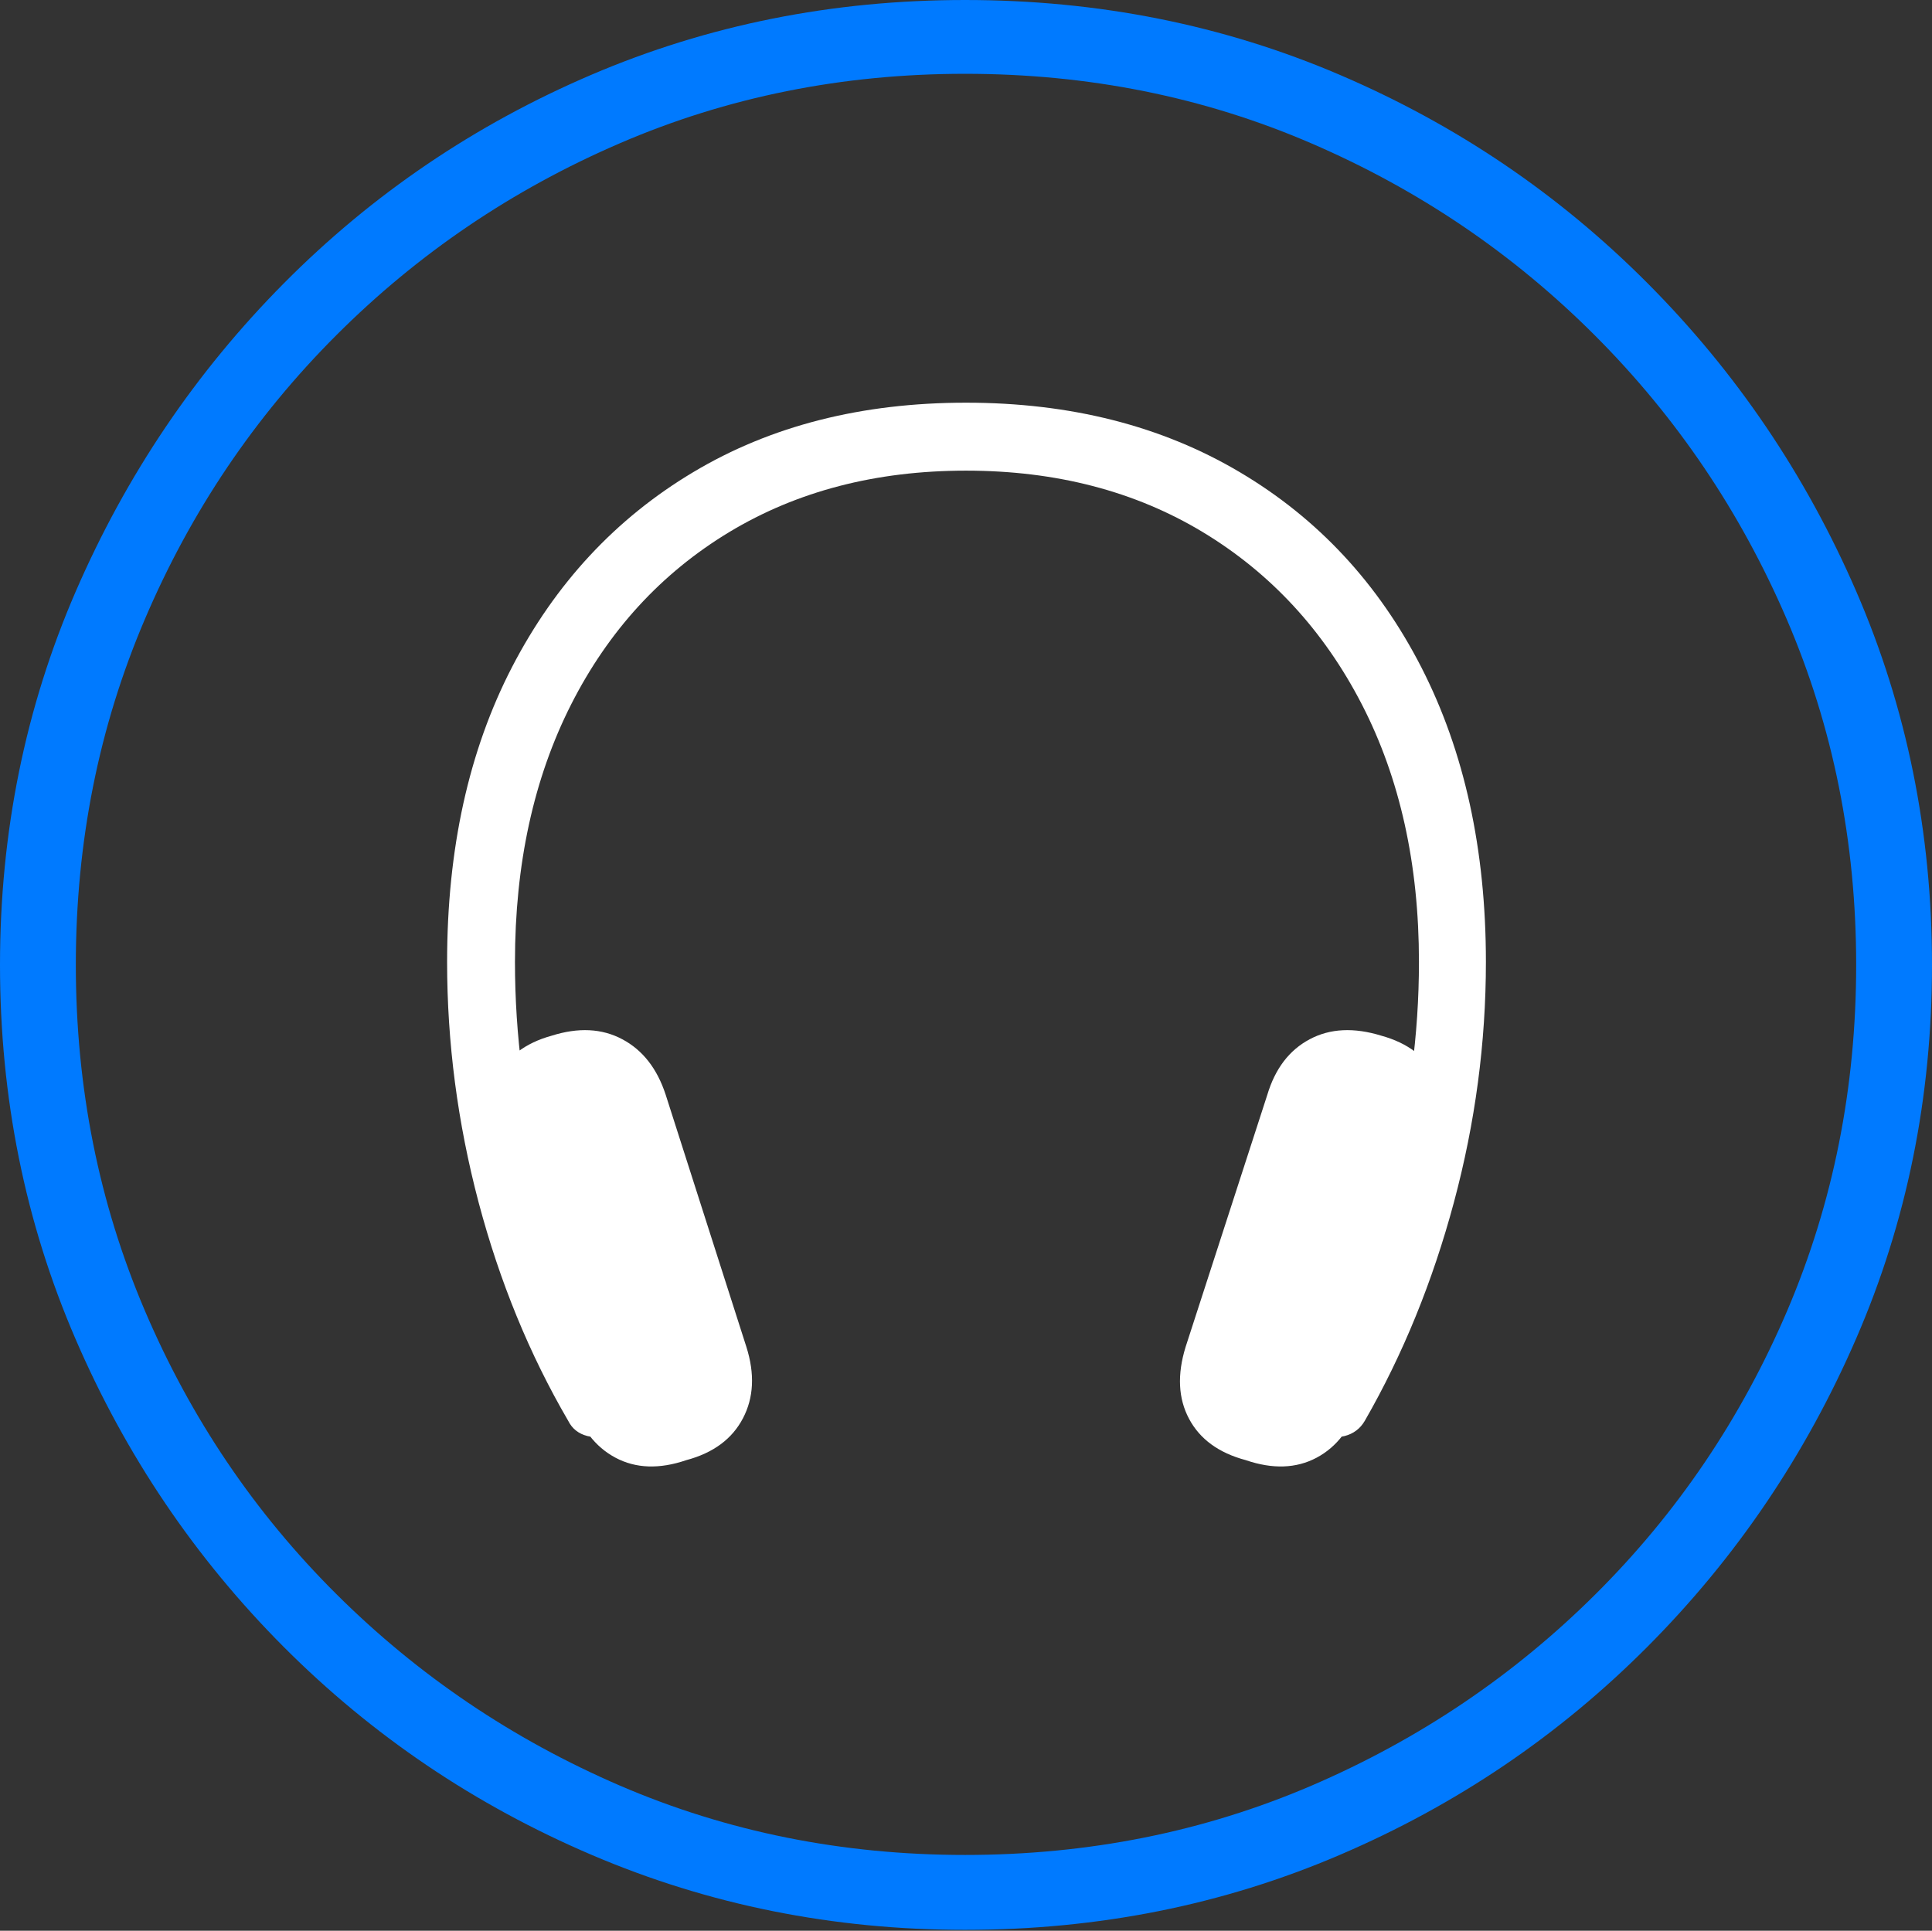 <?xml version="1.0" encoding="UTF-8"?>
<!--Generator: Apple Native CoreSVG 175-->
<!DOCTYPE svg
PUBLIC "-//W3C//DTD SVG 1.1//EN"
       "http://www.w3.org/Graphics/SVG/1.1/DTD/svg11.dtd">
<svg version="1.1" xmlns="http://www.w3.org/2000/svg" xmlns:xlink="http://www.w3.org/1999/xlink" width="19.16" height="19.15">
 <rect width="100%" height="100%" fill="#333333" stroke="none"/>
 <g>
  <rect height="19.15" opacity="0" width="19.16" x="0" y="0"/>
  <path d="M9.57 19.141Q11.553 19.141 13.286 18.398Q15.02 17.656 16.338 16.333Q17.656 15.01 18.408 13.276Q19.16 11.543 19.16 9.57Q19.16 7.598 18.408 5.864Q17.656 4.131 16.338 2.808Q15.02 1.484 13.286 0.742Q11.553 0 9.57 0Q7.598 0 5.864 0.742Q4.131 1.484 2.817 2.808Q1.504 4.131 0.752 5.864Q0 7.598 0 9.57Q0 11.543 0.747 13.276Q1.494 15.01 2.812 16.333Q4.131 17.656 5.869 18.398Q7.607 19.141 9.57 19.141ZM9.57 18.398Q7.744 18.398 6.147 17.71Q4.551 17.021 3.335 15.81Q2.119 14.6 1.436 12.998Q0.752 11.396 0.752 9.57Q0.752 7.744 1.436 6.143Q2.119 4.541 3.335 3.325Q4.551 2.109 6.147 1.421Q7.744 0.732 9.57 0.732Q11.406 0.732 13.003 1.421Q14.6 2.109 15.815 3.325Q17.031 4.541 17.72 6.143Q18.408 7.744 18.408 9.57Q18.408 11.396 17.725 12.998Q17.041 14.6 15.825 15.81Q14.609 17.021 13.008 17.71Q11.406 18.398 9.57 18.398Z" fill="#007aff"/>
  <path d="M4.434 9.541Q4.434 10.742 4.746 11.924Q5.059 13.105 5.635 14.092Q5.693 14.209 5.825 14.243Q5.957 14.277 6.094 14.199Q6.211 14.141 6.245 14.009Q6.279 13.877 6.201 13.74Q5.674 12.783 5.391 11.709Q5.107 10.635 5.107 9.541Q5.107 8.086 5.664 6.987Q6.221 5.889 7.231 5.278Q8.242 4.668 9.58 4.668Q10.918 4.668 11.929 5.278Q12.94 5.889 13.506 6.987Q14.072 8.086 14.072 9.541Q14.072 10.625 13.784 11.694Q13.496 12.764 12.969 13.74Q12.891 13.867 12.92 14.004Q12.949 14.141 13.066 14.199Q13.203 14.277 13.335 14.243Q13.467 14.209 13.535 14.092Q14.102 13.105 14.419 11.924Q14.736 10.742 14.736 9.541Q14.736 7.871 14.097 6.621Q13.457 5.371 12.295 4.683Q11.133 3.994 9.58 3.994Q8.027 3.994 6.875 4.683Q5.723 5.371 5.078 6.616Q4.434 7.861 4.434 9.541ZM5.674 13.896Q5.801 14.297 6.104 14.458Q6.406 14.619 6.807 14.482Q7.207 14.375 7.368 14.067Q7.529 13.76 7.402 13.359L6.602 10.859Q6.475 10.469 6.172 10.308Q5.869 10.146 5.469 10.273Q5.078 10.381 4.917 10.693Q4.756 11.006 4.873 11.406ZM13.486 13.896L14.287 11.406Q14.414 11.006 14.253 10.693Q14.092 10.381 13.701 10.273Q13.291 10.146 12.988 10.308Q12.685 10.469 12.568 10.859L11.758 13.359Q11.631 13.77 11.792 14.072Q11.953 14.375 12.354 14.482Q12.754 14.619 13.057 14.458Q13.359 14.297 13.486 13.896Z" fill="#ffffff"/>
 </g>
</svg>
